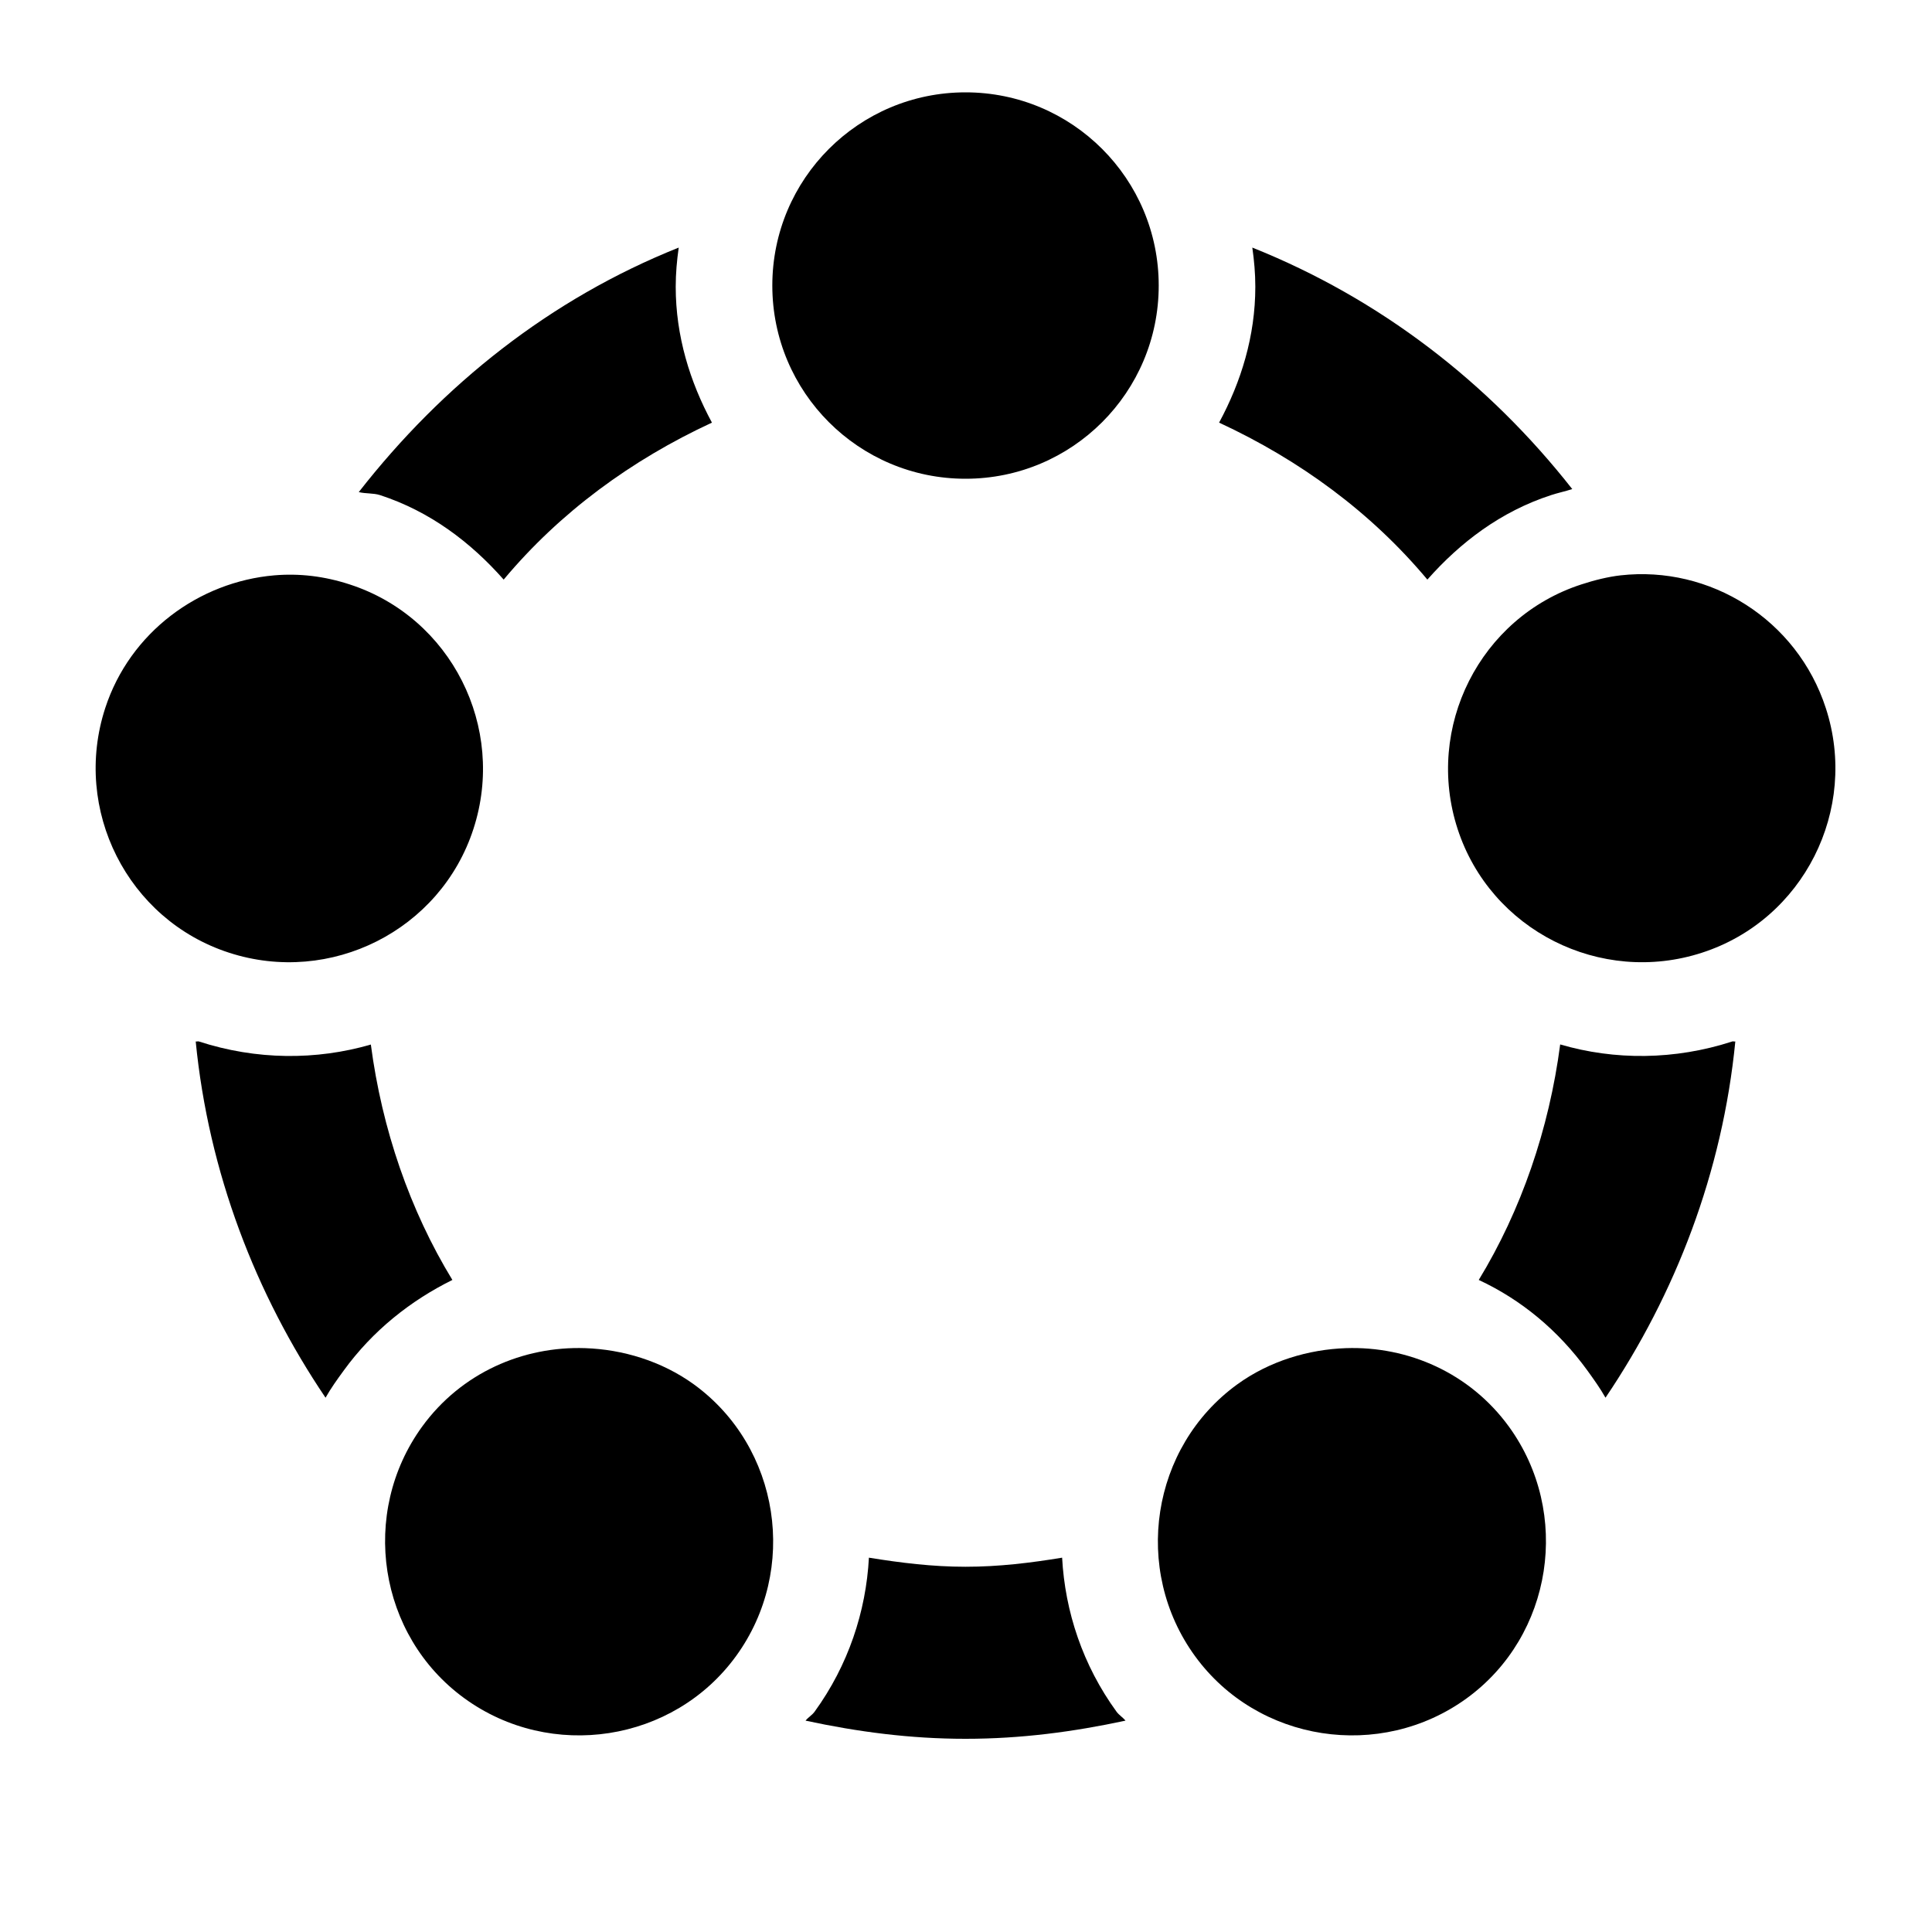 <?xml version="1.0" encoding="UTF-8"?>
<svg version="1.1" xmlns="http://www.w3.org/2000/svg" xmlns:xlink="http://www.w3.org/1999/xlink" viewBox="0 0 20 20">
<path d="M7.026,2.563 C5.697,3.094 4.582,3.982 3.714,5.094 C3.785,5.112 3.864,5.103 3.933,5.125 C4.453,5.294 4.874,5.615 5.214,6 C5.797,5.303 6.535,4.762 7.37,4.375 C7.142,3.953 6.995,3.478 6.995,2.969 C6.995,2.829 7.007,2.698 7.026,2.563 z M12.964,2.563 C12.983,2.698 12.995,2.829 12.995,2.969 C12.995,3.478 12.848,3.953 12.62,4.375 C13.455,4.762 14.193,5.303 14.776,6 C15.116,5.615 15.537,5.294 16.058,5.125 C16.125,5.103 16.204,5.086 16.276,5.063 C15.41,3.96 14.285,3.091 12.964,2.563 z M2.026,10.781 C2.159,12.135 2.645,13.396 3.37,14.469 C3.424,14.373 3.492,14.278 3.558,14.188 C3.856,13.777 4.248,13.465 4.683,13.25 C4.243,12.529 3.954,11.689 3.839,10.813 C3.275,10.977 2.654,10.975 2.058,10.781 C2.049,10.778 2.035,10.784 2.026,10.781 z M17.933,10.781 C17.336,10.975 16.715,10.977 16.151,10.812 C16.036,11.689 15.747,12.529 15.308,13.25 C15.746,13.454 16.129,13.769 16.433,14.188 C16.498,14.278 16.566,14.373 16.62,14.469 C17.345,13.396 17.831,12.135 17.964,10.781 C17.955,10.784 17.942,10.778 17.933,10.781 z M8.995,16.125 C8.965,16.683 8.781,17.239 8.433,17.719 C8.406,17.756 8.367,17.777 8.339,17.812 C8.879,17.928 9.421,18 9.995,18 C10.569,18 11.111,17.928 11.651,17.812 C11.623,17.777 11.585,17.756 11.558,17.719 C11.209,17.239 11.025,16.683 10.995,16.125 C10.666,16.179 10.34,16.219 9.995,16.219 C9.65,16.219 9.324,16.178 8.995,16.125 z" fill="currentColor"/>
<path d="M9.995,0.956 C8.89,0.956 7.995,1.851 7.995,2.956 C7.995,4.061 8.89,4.956 9.995,4.956 C11.1,4.956 11.995,4.061 11.995,2.956 C11.995,1.851 11.1,0.956 9.995,0.956 z M2.839,5.956 C3.098,5.934 3.357,5.964 3.62,6.05 C4.671,6.391 5.243,7.53 4.901,8.581 C4.56,9.632 3.421,10.204 2.37,9.862 C1.32,9.521 0.747,8.382 1.089,7.331 C1.345,6.543 2.062,6.023 2.839,5.956 z M16.776,5.956 C17.701,5.852 18.603,6.412 18.901,7.331 C19.243,8.381 18.671,9.521 17.62,9.862 C16.57,10.204 15.43,9.631 15.089,8.581 C14.747,7.53 15.32,6.391 16.37,6.05 C16.501,6.007 16.644,5.971 16.776,5.956 z M6.058,13.956 C6.443,13.969 6.847,14.088 7.183,14.331 C8.076,14.98 8.269,16.25 7.62,17.143 C6.971,18.037 5.701,18.23 4.808,17.581 C3.914,16.932 3.721,15.662 4.37,14.768 C4.776,14.21 5.416,13.934 6.058,13.956 z M13.933,13.956 C14.574,13.934 15.214,14.21 15.62,14.768 C16.269,15.662 16.076,16.932 15.183,17.581 C14.289,18.23 13.019,18.037 12.37,17.143 C11.721,16.25 11.914,14.98 12.808,14.331 C13.143,14.088 13.548,13.969 13.933,13.956 z" fill="inherit"/>
</svg>

